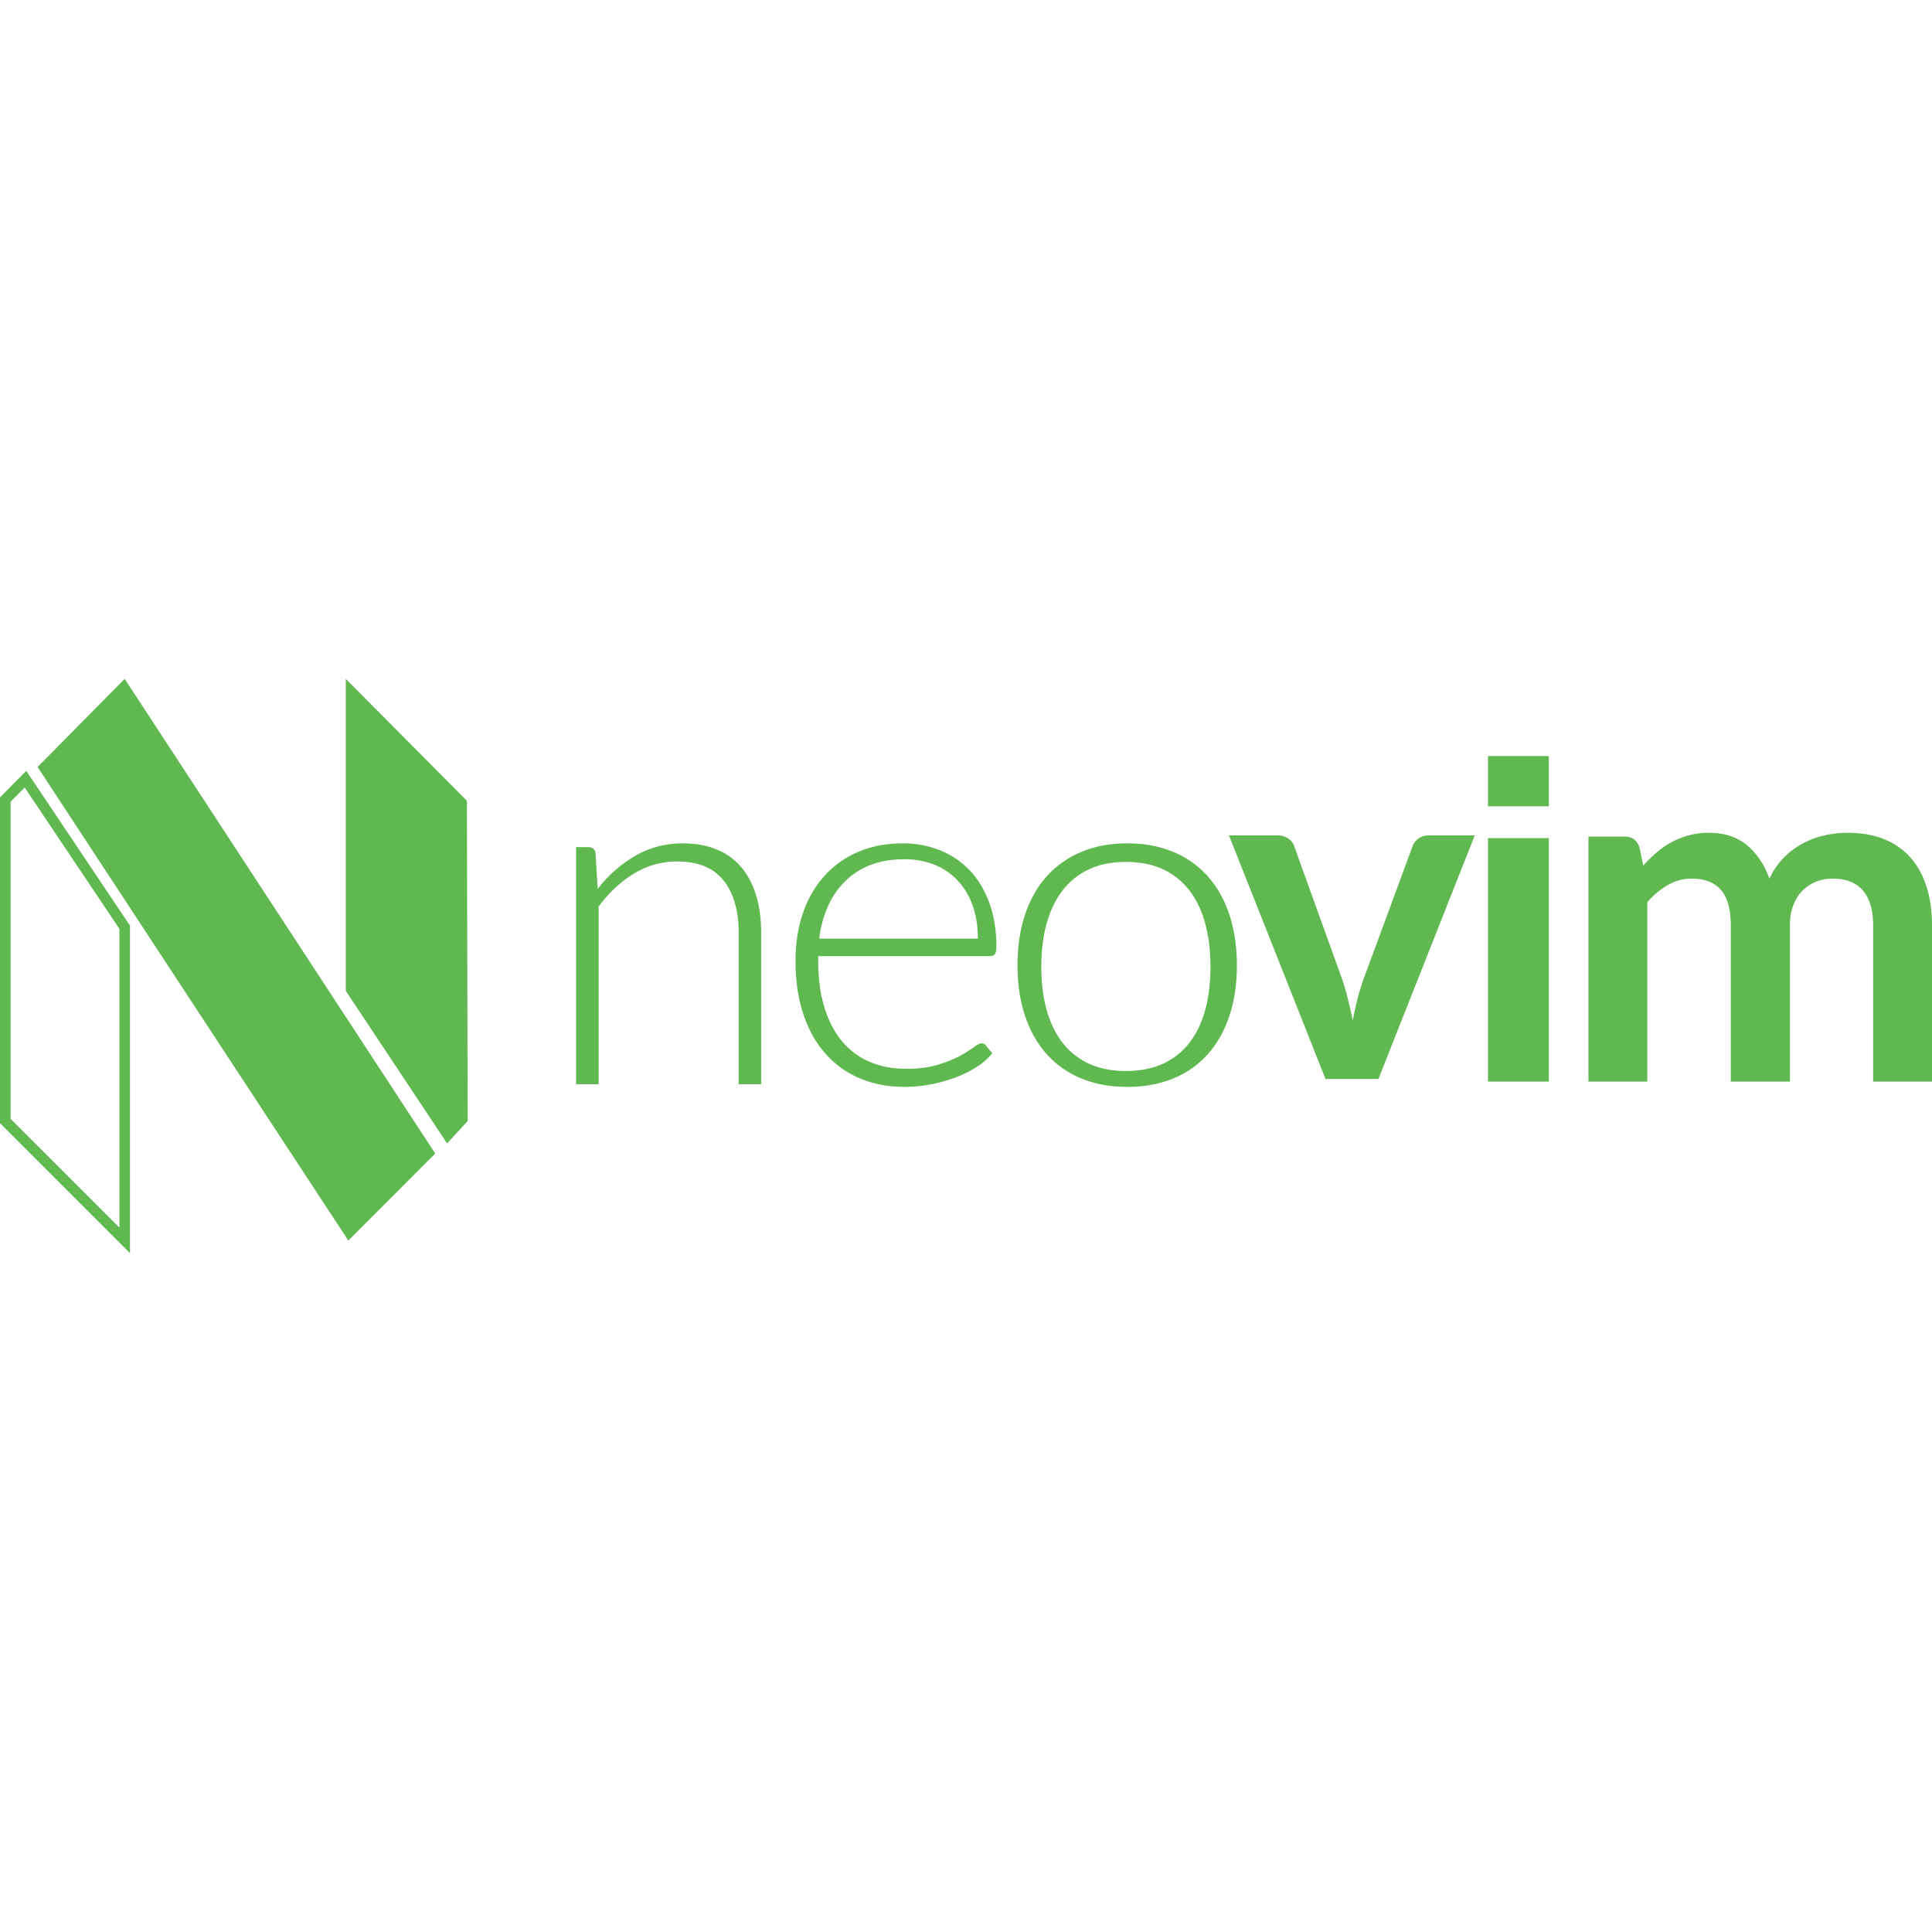 <svg xmlns="http://www.w3.org/2000/svg" viewBox="0 0 128 128"><path fill="#5FB950" d="m8.26 44.977-5.77 5.837L23.078 82.19l5.758-5.765zm14.65 0v20.67l6.71 10.109 1.364-1.486-.05-21.217zm75.674 5.113v3.33h4.03v-3.33zm-96.844.982L0 52.828v21.585l8.613 8.61V61.326zm-.105 1.102 6.277 9.367v19.79l-7.21-7.208V53.117zm111.597 3.002a5 5 0 0 0-1.337.164 5.5 5.5 0 0 0-1.137.45q-.53.286-.994.68a10 10 0 0 0-.893.874l-.254-1.207q-.236-.71-.994-.711h-2.385V71.66h3.903V59.775a5.3 5.3 0 0 1 1.367-1.146 3.13 3.13 0 0 1 1.572-.418q1.28 0 1.932.744.657.744.658 2.373V71.66h3.918V61.328c0-.509.07-.954.219-1.346q.225-.585.611-.972.385-.388.898-.592.512-.206 1.112-.207 1.316 0 1.992.783.68.787.68 2.334V71.66h3.9V61.33c0-.982-.12-1.851-.371-2.613q-.37-1.139-1.08-1.93a4.6 4.6 0 0 0-1.752-1.201q-1.044-.41-2.387-.41a7 7 0 0 0-1.54.172 5.7 5.7 0 0 0-1.444.54 5.1 5.1 0 0 0-1.248.938q-.569.582-.95 1.385c-.325-.915-.82-1.654-1.476-2.205-.661-.556-1.498-.83-2.52-.83m-31.81.172 6.396 16.136h3.508l6.381-16.136h-3.055c-.262 0-.485.07-.677.207a1.07 1.07 0 0 0-.391.515l-3.18 8.62q-.282.755-.463 1.478-.18.725-.32 1.447c-.094-.48-.203-.966-.324-1.447a15 15 0 0 0-.445-1.479l-3.104-8.619a1.07 1.07 0 0 0-.398-.515 1.2 1.2 0 0 0-.715-.207zm17.162.175V71.66h4.03V55.523zm-53.346.352c-1.157 0-2.215.28-3.158.83a8.7 8.7 0 0 0-2.482 2.188l-.143-2.372q-.063-.392-.473-.394h-.812v15.705h1.492V60.059q1.031-1.388 2.35-2.188a5.43 5.43 0 0 1 2.851-.795q2.07.001 3.07 1.252 1.005 1.255 1.006 3.467v10.037h1.489V61.795q.002-1.374-.33-2.461-.328-1.092-.973-1.865a4.2 4.2 0 0 0-1.621-1.182q-.98-.41-2.266-.412m14.578 0q-1.676.001-3 .584a6.35 6.35 0 0 0-2.236 1.615 7.1 7.1 0 0 0-1.394 2.457c-.32.952-.48 1.987-.48 3.114q-.002 1.998.519 3.552.518 1.55 1.472 2.62a6.25 6.25 0 0 0 2.283 1.632c.889.376 1.872.559 2.948.559a9.3 9.3 0 0 0 1.767-.172 10 10 0 0 0 1.647-.465 7.3 7.3 0 0 0 1.396-.701 4.3 4.3 0 0 0 1.006-.885l-.416-.504a.36.36 0 0 0-.316-.156c-.102 0-.274.085-.504.262a8 8 0 0 1-.944.584c-.395.215-.884.405-1.466.582q-.87.258-2.057.258-1.33 0-2.41-.457a4.85 4.85 0 0 1-1.838-1.362c-.505-.603-.897-1.355-1.17-2.246-.277-.891-.416-1.928-.416-3.101v-.301h11.377q.224-.001.324-.125.105-.13.106-.475 0-1.654-.47-2.93-.466-1.277-1.298-2.15a5.55 5.55 0 0 0-1.965-1.33 6.5 6.5 0 0 0-2.463-.459zm14.873 0q-1.716 0-3.07.576a6.3 6.3 0 0 0-2.29 1.63c-.624.704-1.1 1.555-1.425 2.544-.33.993-.49 2.104-.49 3.332q-.001 1.845.49 3.324c.325.987.801 1.836 1.422 2.537a6.2 6.2 0 0 0 2.293 1.623q1.354.569 3.07.567 1.714.001 3.069-.569a6.16 6.16 0 0 0 2.283-1.62c.618-.702 1.092-1.551 1.416-2.538q.491-1.479.49-3.324.001-1.842-.49-3.332-.487-1.486-1.416-2.543a6.26 6.26 0 0 0-2.283-1.63q-1.356-.577-3.069-.577m-14.77 1.053a5.3 5.3 0 0 1 1.983.36 4.3 4.3 0 0 1 1.537 1.04 4.7 4.7 0 0 1 .995 1.65q.351.98.351 2.211H54.277a7.4 7.4 0 0 1 .588-2.17 5.4 5.4 0 0 1 1.155-1.66 4.8 4.8 0 0 1 1.689-1.064q.974-.368 2.21-.367m14.68.176q1.404 0 2.454.49a4.74 4.74 0 0 1 1.75 1.404q.701.909 1.047 2.193c.23.858.347 1.807.347 2.856q-.001 1.585-.347 2.86-.345 1.274-1.047 2.179a4.7 4.7 0 0 1-1.75 1.389q-1.051.48-2.453.48-1.403 0-2.448-.48a4.7 4.7 0 0 1-1.754-1.39c-.465-.6-.817-1.33-1.056-2.179q-.352-1.273-.352-2.86c0-1.048.117-1.997.352-2.855q.357-1.284 1.056-2.193a4.7 4.7 0 0 1 1.754-1.404q1.045-.49 2.448-.49z"/></svg>
